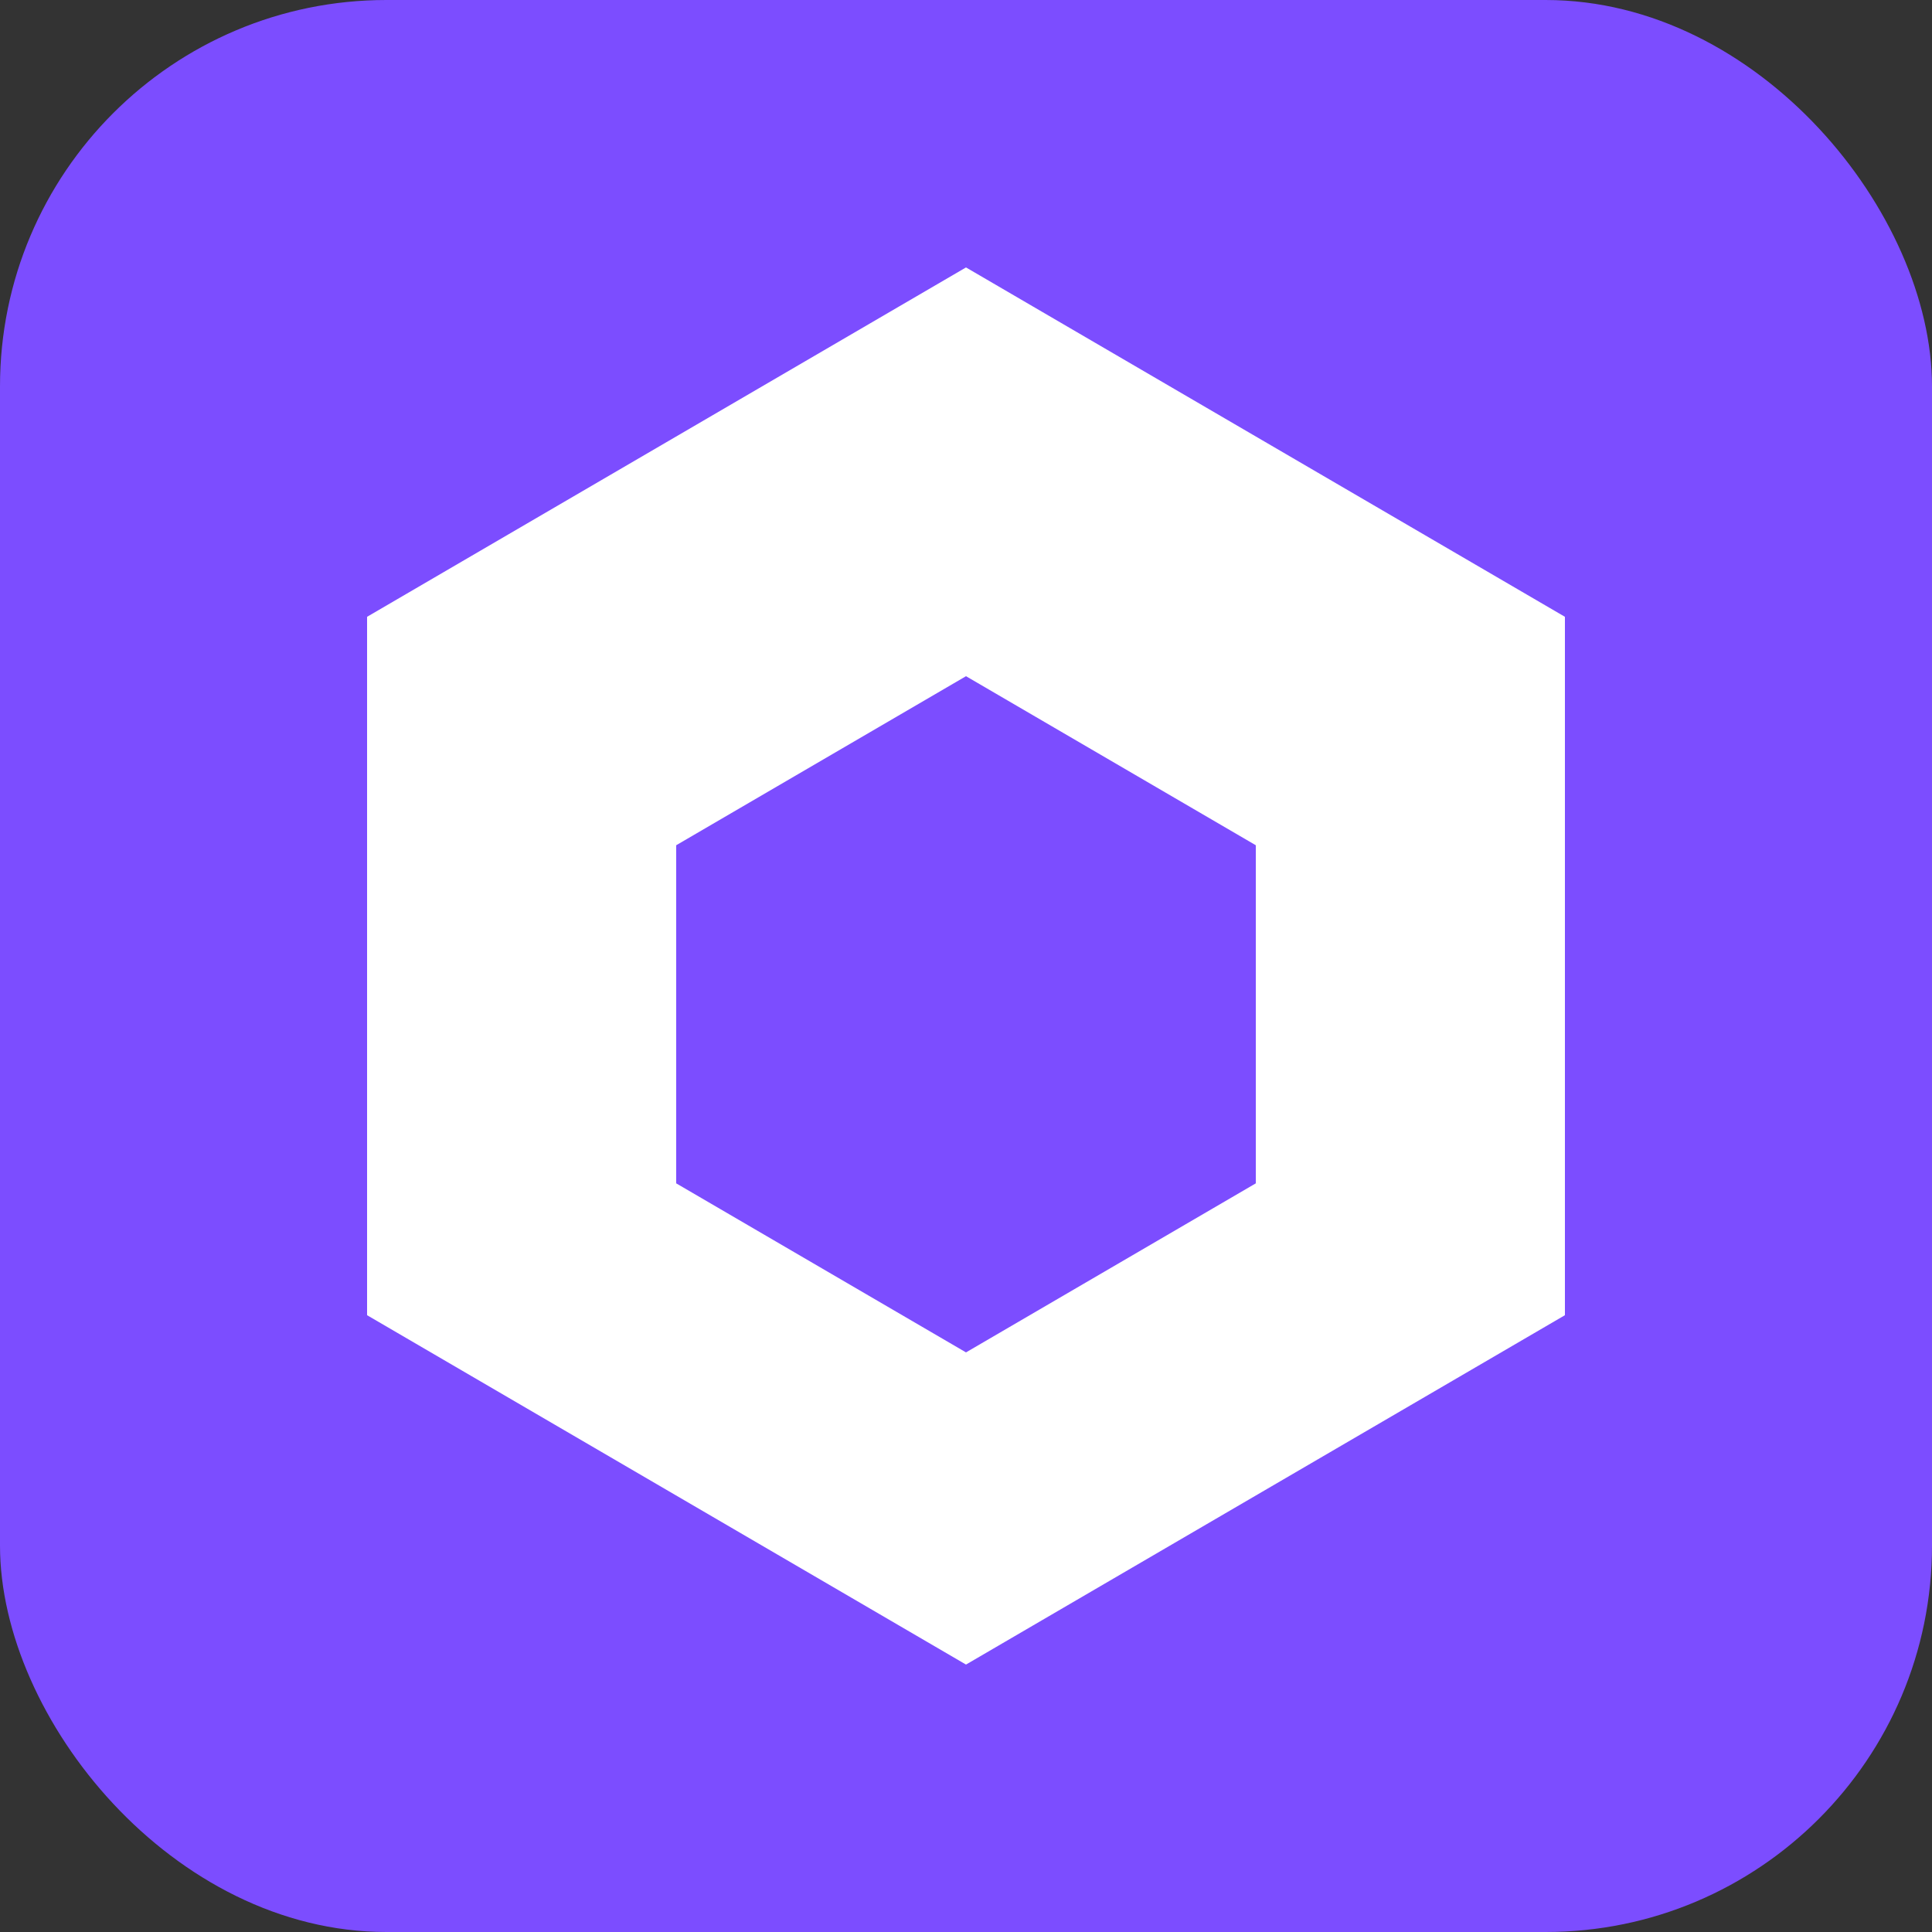 <svg viewBox="0 0 100 100" fill="none" xmlns="http://www.w3.org/2000/svg">
  <rect x="0" y="0" width="100" height="100" fill="#333333" stroke="none"/>
  <rect width="100" height="100" rx="20" fill="#7C4DFF"/>
  <path d="M50 15L80 32.5V67.5L50 85L20 67.5V32.5L50 15Z" fill="white" stroke="white" stroke-width="2"/>
  <path d="M50 35L65 43.75V61.25L50 70L35 61.25V43.75L50 35Z" fill="#7C4DFF"/>
</svg>